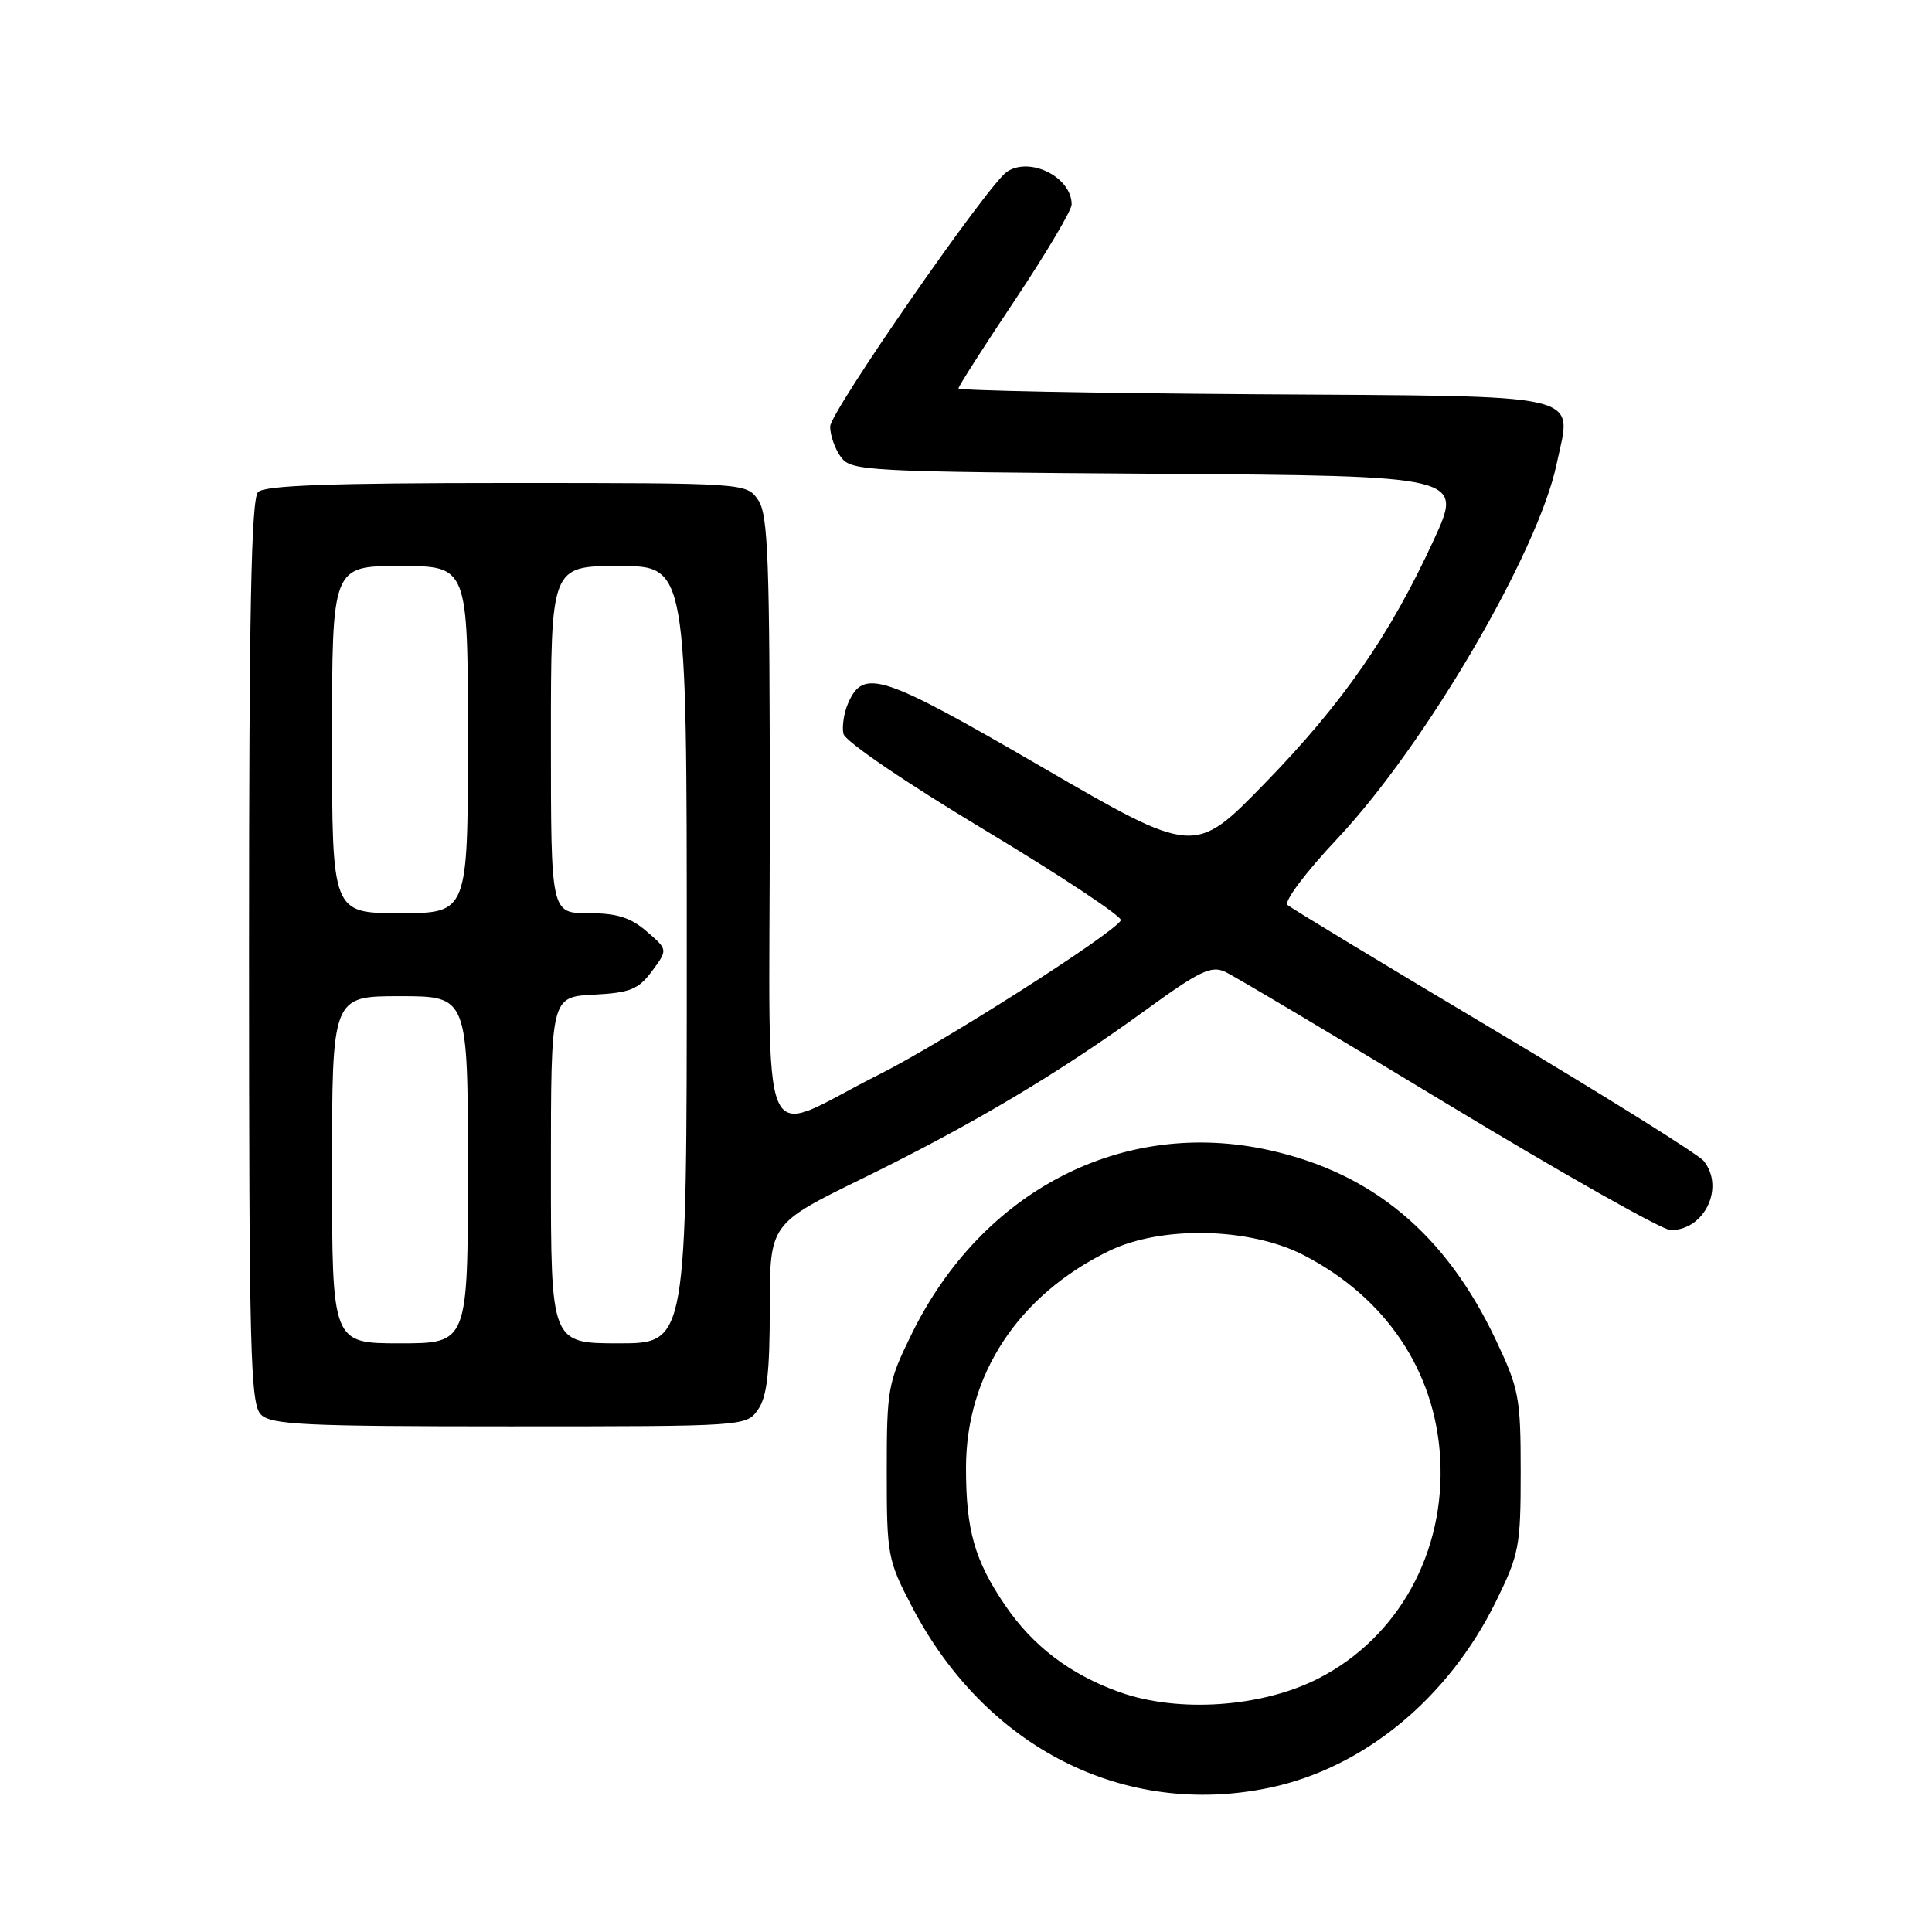 <?xml version="1.0" encoding="UTF-8" standalone="no"?>
<!DOCTYPE svg PUBLIC "-//W3C//DTD SVG 1.1//EN" "http://www.w3.org/Graphics/SVG/1.1/DTD/svg11.dtd" >
<svg xmlns="http://www.w3.org/2000/svg" xmlns:xlink="http://www.w3.org/1999/xlink" version="1.1" viewBox="0 0 256 256">
 <g >
 <path fill="currentColor"
d=" M 168.20 236.89 C 180.68 234.28 191.88 225.08 198.20 212.24 C 201.30 205.95 201.50 204.90 201.50 195.02 C 201.50 185.20 201.28 184.04 198.21 177.56 C 191.59 163.56 181.91 155.45 168.22 152.41 C 148.82 148.09 130.12 157.71 120.78 176.80 C 117.65 183.19 117.50 184.04 117.50 195.00 C 117.50 206.10 117.62 206.72 120.85 212.91 C 130.60 231.61 148.98 240.91 168.20 236.89 Z  M 100.44 186.78 C 101.63 185.09 102.00 181.87 102.00 173.36 C 102.00 162.16 102.00 162.16 114.25 156.17 C 128.72 149.09 140.18 142.28 151.75 133.88 C 158.93 128.66 160.49 127.91 162.34 128.77 C 163.53 129.32 176.85 137.25 191.95 146.39 C 207.05 155.52 220.29 163.00 221.37 163.00 C 225.87 163.00 228.57 157.34 225.75 153.83 C 225.06 152.97 212.57 145.17 198.00 136.49 C 183.43 127.81 171.09 120.35 170.60 119.91 C 170.10 119.46 173.03 115.56 177.24 111.09 C 188.85 98.74 203.81 73.18 206.26 61.49 C 208.27 51.89 211.08 52.54 166.14 52.24 C 144.61 52.09 127.00 51.75 127.00 51.47 C 127.00 51.19 130.38 45.91 134.50 39.74 C 138.62 33.56 142.00 27.87 142.00 27.09 C 142.00 23.48 136.47 20.70 133.41 22.77 C 130.91 24.45 110.00 54.60 110.00 56.52 C 110.00 57.68 110.64 59.49 111.42 60.56 C 112.78 62.42 114.58 62.51 153.36 62.78 C 193.88 63.06 193.88 63.06 189.98 71.55 C 184.16 84.19 177.94 93.16 167.58 103.81 C 158.28 113.37 158.28 113.37 138.01 101.61 C 116.76 89.27 114.40 88.50 112.36 93.23 C 111.82 94.48 111.55 96.28 111.76 97.23 C 111.98 98.23 120.01 103.70 130.59 110.05 C 140.73 116.15 148.80 121.51 148.52 121.96 C 147.36 123.84 124.85 138.18 116.50 142.37 C 100.12 150.57 102.00 154.94 102.00 108.70 C 102.00 73.88 101.79 68.14 100.44 66.22 C 98.89 64.01 98.81 64.00 67.14 64.00 C 43.79 64.00 35.08 64.32 34.20 65.20 C 33.29 66.11 33.00 81.01 33.00 126.13 C 33.00 179.09 33.18 186.04 34.57 187.43 C 35.93 188.79 40.33 189.00 67.51 189.00 C 98.80 189.00 98.89 188.99 100.44 186.78 Z  M 148.33 224.21 C 141.82 221.88 136.86 218.12 133.19 212.72 C 129.14 206.77 128.00 202.76 128.00 194.51 C 128.00 182.14 134.91 171.65 146.92 165.77 C 153.88 162.37 165.63 162.63 172.78 166.33 C 183.64 171.95 190.16 181.66 190.83 193.17 C 191.55 205.66 185.31 216.97 174.71 222.40 C 167.20 226.24 156.13 227.00 148.33 224.21 Z  M 44.00 155.00 C 44.00 132.00 44.00 132.00 53.00 132.00 C 62.00 132.00 62.00 132.00 62.00 155.00 C 62.00 178.00 62.00 178.00 53.00 178.00 C 44.00 178.00 44.00 178.00 44.00 155.00 Z  M 73.00 155.05 C 73.00 132.10 73.00 132.10 78.65 131.80 C 83.51 131.54 84.59 131.11 86.40 128.67 C 88.50 125.84 88.50 125.84 85.69 123.42 C 83.54 121.56 81.73 121.00 77.94 121.00 C 73.00 121.00 73.00 121.00 73.00 98.00 C 73.00 75.00 73.00 75.00 82.00 75.00 C 91.00 75.00 91.00 75.00 91.00 126.50 C 91.00 178.00 91.00 178.00 82.00 178.00 C 73.00 178.00 73.00 178.00 73.00 155.05 Z  M 44.00 98.00 C 44.00 75.00 44.00 75.00 53.00 75.00 C 62.00 75.00 62.00 75.00 62.00 98.00 C 62.00 121.00 62.00 121.00 53.00 121.00 C 44.00 121.00 44.00 121.00 44.00 98.00 Z "/>
</g>
</svg>